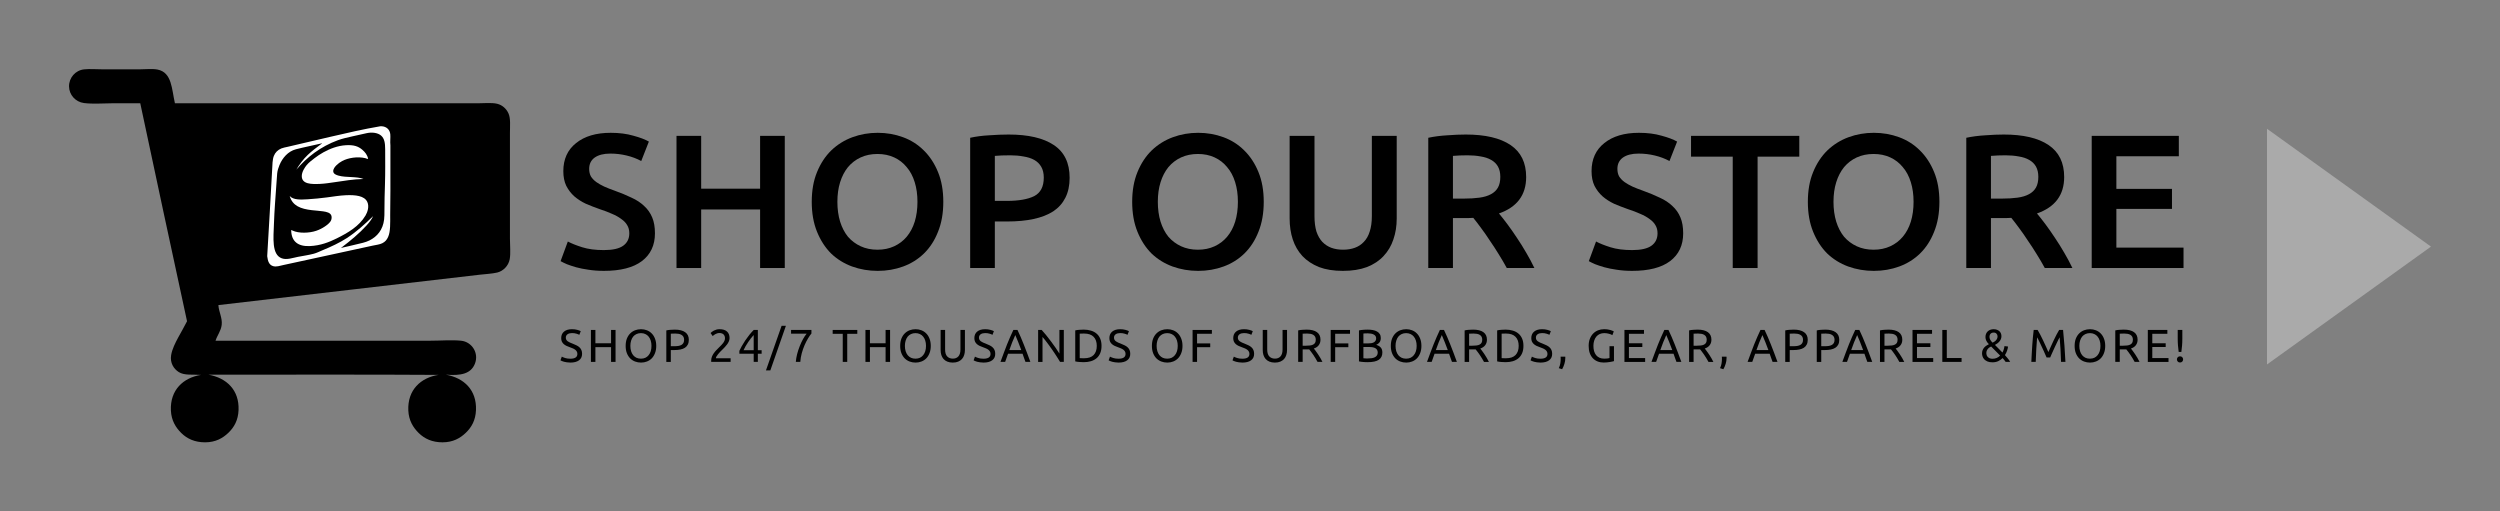 <?xml version="1.0" encoding="UTF-8" standalone="no"?>
<svg
   xmlns:dc="http://purl.org/dc/elements/1.1/"
   xmlns:cc="http://creativecommons.org/ns#"
   xmlns:rdf="http://www.w3.org/1999/02/22-rdf-syntax-ns#"
   xmlns:svg="http://www.w3.org/2000/svg"
   xmlns="http://www.w3.org/2000/svg"
   id="svg2"
   xml:space="preserve"
   enable-background="new 0 0 758.667 174.667"
   viewBox="0 0 724.253 148.141"
   height="148.141"
   width="724.253"
   y="0px"
   x="0px"
   version="1.1"><rect x="0" y="0" width="724.253" height="148.141" fill="#808080" stroke="none"/><defs
     id="defs27" /><g
     transform="matrix(1.039,0,0,1.012,-24.037,-18.235)"
     id="Layer_1"><g
       id="text5"
       style="font-style:normal;font-variant:normal;font-weight:500;font-stretch:normal;font-size:54.589px;font-family:Ubuntu;-inkscape-font-specification:'Ubuntu Medium'"
       transform="translate(177.804,94.741)"><path
         id="path4148"
         style="font-style:normal;font-variant:normal;font-weight:500;font-stretch:normal;font-family:Ubuntu;-inkscape-font-specification:'Ubuntu Medium'"
         d="m 13.702,-5.131 q 3.712,0 5.404,-1.256 1.692,-1.256 1.692,-3.548 0,-1.365 -0.6,-2.347 -0.546,-0.983 -1.638,-1.747 -1.037,-0.819 -2.566,-1.474 -1.528,-0.71 -3.494,-1.365 -1.965,-0.71 -3.821,-1.528 -1.801,-0.873 -3.221,-2.129 -1.365,-1.256 -2.238,-3.002 -0.819,-1.747 -0.819,-4.203 0,-5.131 3.548,-8.025 3.548,-2.948 9.662,-2.948 3.548,0 6.278,0.819 2.784,0.764 4.367,1.692 l -2.129,5.568 q -1.856,-1.037 -4.094,-1.583 -2.184,-0.546 -4.531,-0.546 -2.784,0 -4.367,1.146 -1.528,1.146 -1.528,3.221 0,1.256 0.491,2.184 0.546,0.873 1.474,1.583 0.983,0.71 2.238,1.31 1.31,0.6 2.839,1.146 2.675,0.983 4.749,2.02 2.129,0.983 3.548,2.402 1.474,1.365 2.238,3.275 0.764,1.856 0.764,4.531 0,5.131 -3.657,7.97 -3.603,2.784 -10.59,2.784 -2.347,0 -4.313,-0.328 Q 7.479,0.218 5.95,-0.218 4.476,-0.655 3.385,-1.092 2.293,-1.583 1.638,-1.965 l 2.02,-5.623 q 1.474,0.819 3.985,1.638 2.511,0.819 6.059,0.819 z" /><path
         id="path4150"
         style="font-style:normal;font-variant:normal;font-weight:500;font-stretch:normal;font-family:Ubuntu;-inkscape-font-specification:'Ubuntu Medium'"
         d="m 57.267,-37.83 6.878,0 0,37.83 -6.878,0 0,-16.759 -16.431,0 0,16.759 -6.878,0 0,-37.83 6.878,0 0,15.121 16.431,0 0,-15.121 z" /><path
         id="path4152"
         style="font-style:normal;font-variant:normal;font-weight:500;font-stretch:normal;font-family:Ubuntu;-inkscape-font-specification:'Ubuntu Medium'"
         d="m 78.816,-18.942 q 0,3.112 0.764,5.677 0.764,2.511 2.184,4.313 1.474,1.747 3.548,2.729 2.074,0.983 4.695,0.983 2.566,0 4.64,-0.983 2.074,-0.983 3.494,-2.729 1.474,-1.801 2.238,-4.313 0.764,-2.566 0.764,-5.677 0,-3.112 -0.764,-5.623 -0.764,-2.566 -2.238,-4.313 -1.419,-1.801 -3.494,-2.784 -2.074,-0.983 -4.64,-0.983 -2.62,0 -4.695,0.983 -2.074,0.983 -3.548,2.784 -1.419,1.801 -2.184,4.313 -0.764,2.511 -0.764,5.623 z m 29.533,0 q 0,4.858 -1.474,8.57 -1.419,3.712 -3.93,6.223 -2.457,2.457 -5.786,3.712 -3.33,1.256 -7.097,1.256 -3.767,0 -7.151,-1.256 -3.33,-1.256 -5.841,-3.712 -2.457,-2.511 -3.93,-6.223 -1.474,-3.712 -1.474,-8.57 0,-4.858 1.474,-8.516 1.474,-3.712 3.985,-6.223 2.566,-2.511 5.896,-3.767 3.33,-1.256 7.042,-1.256 3.712,0 7.042,1.256 3.33,1.256 5.786,3.767 2.511,2.511 3.985,6.223 1.474,3.657 1.474,8.516 z" /><path
         id="path4154"
         style="font-style:normal;font-variant:normal;font-weight:500;font-stretch:normal;font-family:Ubuntu;-inkscape-font-specification:'Ubuntu Medium'"
         d="m 126.54,-38.212 q 8.243,0 12.61,3.002 4.422,3.002 4.422,9.389 0,3.33 -1.201,5.732 -1.146,2.347 -3.385,3.876 -2.238,1.474 -5.459,2.184 -3.221,0.71 -7.37,0.71 l -3.439,0 0,13.32 -6.878,0 0,-37.284 q 2.402,-0.546 5.295,-0.71 2.948,-0.218 5.404,-0.218 z m 0.491,5.95 q -2.62,0 -4.313,0.164 l 0,12.883 3.33,0 q 4.968,0 7.642,-1.365 2.675,-1.419 2.675,-5.295 0,-1.856 -0.71,-3.112 -0.71,-1.256 -1.965,-1.965 -1.256,-0.71 -3.002,-0.983 -1.692,-0.328 -3.657,-0.328 z" /><path
         id="path4156"
         style="font-style:normal;font-variant:normal;font-weight:500;font-stretch:normal;font-family:Ubuntu;-inkscape-font-specification:'Ubuntu Medium'"
         d="m 168.163,-18.942 q 0,3.112 0.764,5.677 0.764,2.511 2.184,4.313 1.474,1.747 3.548,2.729 2.074,0.983 4.695,0.983 2.566,0 4.64,-0.983 2.074,-0.983 3.494,-2.729 1.474,-1.801 2.238,-4.313 0.764,-2.566 0.764,-5.677 0,-3.112 -0.764,-5.623 -0.764,-2.566 -2.238,-4.313 -1.419,-1.801 -3.494,-2.784 -2.074,-0.983 -4.64,-0.983 -2.62,0 -4.695,0.983 -2.074,0.983 -3.548,2.784 -1.419,1.801 -2.184,4.313 -0.764,2.511 -0.764,5.623 z m 29.533,0 q 0,4.858 -1.474,8.57 -1.419,3.712 -3.93,6.223 -2.457,2.457 -5.786,3.712 -3.33,1.256 -7.097,1.256 -3.767,0 -7.151,-1.256 -3.33,-1.256 -5.841,-3.712 -2.457,-2.511 -3.93,-6.223 -1.474,-3.712 -1.474,-8.57 0,-4.858 1.474,-8.516 1.474,-3.712 3.985,-6.223 2.566,-2.511 5.896,-3.767 3.33,-1.256 7.042,-1.256 3.712,0 7.042,1.256 3.33,1.256 5.786,3.767 2.511,2.511 3.985,6.223 1.474,3.657 1.474,8.516 z" /><path
         id="path4158"
         style="font-style:normal;font-variant:normal;font-weight:500;font-stretch:normal;font-family:Ubuntu;-inkscape-font-specification:'Ubuntu Medium'"
         d="m 219.763,0.819 q -3.876,0 -6.66,-1.092 -2.784,-1.146 -4.64,-3.166 -1.801,-2.02 -2.675,-4.749 -0.873,-2.729 -0.873,-6.005 l 0,-23.637 6.933,0 0,22.982 q 0,2.566 0.546,4.422 0.6,1.801 1.638,2.948 1.092,1.146 2.511,1.692 1.474,0.546 3.275,0.546 1.801,0 3.275,-0.546 1.474,-0.546 2.511,-1.692 1.092,-1.146 1.638,-2.948 0.6,-1.856 0.6,-4.422 l 0,-22.982 6.933,0 0,23.637 q 0,3.275 -0.928,6.005 -0.873,2.729 -2.729,4.749 -1.801,2.02 -4.64,3.166 -2.839,1.092 -6.714,1.092 z" /><path
         id="path4160"
         style="font-style:normal;font-variant:normal;font-weight:500;font-stretch:normal;font-family:Ubuntu;-inkscape-font-specification:'Ubuntu Medium'"
         d="m 253.997,-38.212 q 8.188,0 12.501,3.002 4.367,3.002 4.367,9.171 0,7.697 -7.588,10.426 1.037,1.256 2.347,3.057 1.31,1.801 2.675,3.93 1.365,2.074 2.62,4.313 1.256,2.184 2.238,4.313 l -7.697,0 q -1.037,-1.965 -2.238,-3.93 -1.201,-2.02 -2.457,-3.876 -1.201,-1.911 -2.402,-3.548 -1.201,-1.692 -2.238,-3.002 -0.764,0.055 -1.31,0.055 -0.546,0 -1.037,0 l -3.33,0 0,14.302 -6.878,0 0,-37.284 q 2.511,-0.546 5.35,-0.71 2.839,-0.218 5.077,-0.218 z m 0.491,5.95 q -2.184,0 -4.04,0.164 l 0,12.228 3.002,0 q 2.511,0 4.422,-0.273 1.911,-0.273 3.166,-0.983 1.31,-0.71 1.965,-1.911 0.655,-1.201 0.655,-3.057 0,-1.747 -0.655,-2.948 -0.655,-1.201 -1.911,-1.911 -1.201,-0.71 -2.893,-0.983 -1.692,-0.328 -3.712,-0.328 z" /><path
         id="path4162"
         style="font-style:normal;font-variant:normal;font-weight:500;font-stretch:normal;font-family:Ubuntu;-inkscape-font-specification:'Ubuntu Medium'"
         d="m 300.4,-5.131 q 3.712,0 5.404,-1.256 1.692,-1.256 1.692,-3.548 0,-1.365 -0.6,-2.347 -0.546,-0.983 -1.638,-1.747 -1.037,-0.819 -2.566,-1.474 -1.528,-0.71 -3.494,-1.365 -1.965,-0.71 -3.821,-1.528 -1.801,-0.873 -3.221,-2.129 -1.365,-1.256 -2.238,-3.002 -0.819,-1.747 -0.819,-4.203 0,-5.131 3.548,-8.025 3.548,-2.948 9.662,-2.948 3.548,0 6.278,0.819 2.784,0.764 4.367,1.692 l -2.129,5.568 q -1.856,-1.037 -4.094,-1.583 -2.184,-0.546 -4.531,-0.546 -2.784,0 -4.367,1.146 -1.528,1.146 -1.528,3.221 0,1.256 0.491,2.184 0.546,0.873 1.474,1.583 0.983,0.71 2.238,1.31 1.31,0.6 2.839,1.146 2.675,0.983 4.749,2.02 2.129,0.983 3.548,2.402 1.474,1.365 2.238,3.275 0.764,1.856 0.764,4.531 0,5.131 -3.657,7.97 -3.603,2.784 -10.59,2.784 -2.347,0 -4.313,-0.328 -1.911,-0.273 -3.439,-0.71 -1.474,-0.437 -2.566,-0.873 -1.092,-0.491 -1.747,-0.873 l 2.02,-5.623 q 1.474,0.819 3.985,1.638 2.511,0.819 6.059,0.819 z" /><path
         id="path4164"
         style="font-style:normal;font-variant:normal;font-weight:500;font-stretch:normal;font-family:Ubuntu;-inkscape-font-specification:'Ubuntu Medium'"
         d="m 347.022,-37.83 0,5.95 -11.627,0 0,31.88 -6.933,0 0,-31.88 -11.627,0 0,-5.95 30.188,0 z" /><path
         id="path4166"
         style="font-style:normal;font-variant:normal;font-weight:500;font-stretch:normal;font-family:Ubuntu;-inkscape-font-specification:'Ubuntu Medium'"
         d="m 356.558,-18.942 q 0,3.112 0.764,5.677 0.764,2.511 2.184,4.313 1.474,1.747 3.548,2.729 2.074,0.983 4.695,0.983 2.566,0 4.64,-0.983 2.074,-0.983 3.494,-2.729 1.474,-1.801 2.238,-4.313 0.764,-2.566 0.764,-5.677 0,-3.112 -0.764,-5.623 -0.764,-2.566 -2.238,-4.313 -1.419,-1.801 -3.494,-2.784 -2.074,-0.983 -4.64,-0.983 -2.62,0 -4.695,0.983 -2.074,0.983 -3.548,2.784 -1.419,1.801 -2.184,4.313 -0.764,2.511 -0.764,5.623 z m 29.533,0 q 0,4.858 -1.474,8.57 -1.419,3.712 -3.93,6.223 -2.457,2.457 -5.786,3.712 -3.33,1.256 -7.097,1.256 -3.767,0 -7.151,-1.256 -3.33,-1.256 -5.841,-3.712 -2.457,-2.511 -3.93,-6.223 -1.474,-3.712 -1.474,-8.57 0,-4.858 1.474,-8.516 1.474,-3.712 3.985,-6.223 2.566,-2.511 5.896,-3.767 3.33,-1.256 7.042,-1.256 3.712,0 7.042,1.256 3.33,1.256 5.786,3.767 2.511,2.511 3.985,6.223 1.474,3.657 1.474,8.516 z" /><path
         id="path4168"
         style="font-style:normal;font-variant:normal;font-weight:500;font-stretch:normal;font-family:Ubuntu;-inkscape-font-specification:'Ubuntu Medium'"
         d="m 404.01,-38.212 q 8.188,0 12.501,3.002 4.367,3.002 4.367,9.171 0,7.697 -7.588,10.426 1.037,1.256 2.347,3.057 1.31,1.801 2.675,3.93 1.365,2.074 2.62,4.313 1.256,2.184 2.238,4.313 l -7.697,0 q -1.037,-1.965 -2.238,-3.93 -1.201,-2.02 -2.457,-3.876 -1.201,-1.911 -2.402,-3.548 -1.201,-1.692 -2.238,-3.002 -0.764,0.055 -1.31,0.055 -0.546,0 -1.037,0 l -3.33,0 0,14.302 -6.878,0 0,-37.284 q 2.511,-0.546 5.35,-0.71 2.839,-0.218 5.077,-0.218 z m 0.491,5.95 q -2.184,0 -4.04,0.164 l 0,12.228 3.002,0 q 2.511,0 4.422,-0.273 1.911,-0.273 3.166,-0.983 1.31,-0.71 1.965,-1.911 0.655,-1.201 0.655,-3.057 0,-1.747 -0.655,-2.948 -0.655,-1.201 -1.911,-1.911 -1.201,-0.71 -2.893,-0.983 -1.692,-0.328 -3.712,-0.328 z" /><path
         id="path4170"
         style="font-style:normal;font-variant:normal;font-weight:500;font-stretch:normal;font-family:Ubuntu;-inkscape-font-specification:'Ubuntu Medium'"
         d="m 428.554,0 0,-37.83 24.292,0 0,5.841 -17.414,0 0,9.335 15.503,0 0,5.732 -15.503,0 0,11.082 18.724,0 0,5.841 -25.602,0 z" /></g></g><g
     transform="matrix(1.002,0,0,1,-16.871,-17.187)"
     id="Layer_3"><g
       id="text8"
       style="font-size:13.358px;font-family:Avenir-Light;letter-spacing:1"
       transform="translate(178.44,122.029)"><path
         id="path4173"
         style="font-style:normal;font-variant:normal;font-weight:normal;font-stretch:normal;font-family:Ubuntu;-inkscape-font-specification:Ubuntu"
         d="m 3.299,-0.922 q 2.03,0 2.03,-1.389 0,-0.427 -0.187,-0.721 Q 4.969,-3.339 4.662,-3.553 4.355,-3.78 3.954,-3.941 3.567,-4.101 3.126,-4.261 2.618,-4.435 2.164,-4.649 1.71,-4.876 1.376,-5.169 1.042,-5.477 0.842,-5.891 0.655,-6.305 0.655,-6.893 q 0,-1.216 0.828,-1.897 0.828,-0.681 2.284,-0.681 0.842,0 1.523,0.187 0.695,0.174 1.015,0.387 L 5.891,-7.841 Q 5.61,-8.015 5.049,-8.175 4.502,-8.349 3.767,-8.349 q -0.374,0 -0.695,0.08 -0.321,0.08 -0.561,0.24 -0.24,0.16 -0.387,0.414 -0.134,0.24 -0.134,0.574 0,0.374 0.147,0.628 0.147,0.254 0.414,0.454 0.267,0.187 0.614,0.347 0.361,0.16 0.788,0.321 0.601,0.24 1.095,0.481 0.508,0.24 0.868,0.574 0.374,0.334 0.574,0.801 0.2,0.454 0.2,1.109 0,1.216 -0.895,1.87 -0.882,0.655 -2.498,0.655 -0.548,0 -1.015,-0.08 Q 1.83,0.053 1.469,-0.04 1.109,-0.147 0.842,-0.254 0.588,-0.374 0.441,-0.454 L 0.828,-1.523 q 0.307,0.174 0.935,0.387 0.628,0.214 1.536,0.214 z" /><path
         id="path4175"
         style="font-style:normal;font-variant:normal;font-weight:normal;font-stretch:normal;font-family:Ubuntu;-inkscape-font-specification:Ubuntu"
         d="m 15.069,-9.257 1.296,0 0,9.257 -1.296,0 0,-4.274 -4.528,0 0,4.274 -1.296,0 0,-9.257 1.296,0 0,3.86 4.528,0 0,-3.86 z" /><path
         id="path4177"
         style="font-style:normal;font-variant:normal;font-weight:normal;font-stretch:normal;font-family:Ubuntu;-inkscape-font-specification:Ubuntu"
         d="m 19.289,-4.635 q 0,-1.189 0.347,-2.097 0.361,-0.908 0.962,-1.509 0.614,-0.614 1.416,-0.922 0.815,-0.307 1.723,-0.307 0.895,0 1.683,0.307 0.801,0.307 1.403,0.922 0.601,0.601 0.948,1.509 0.361,0.908 0.361,2.097 0,1.189 -0.361,2.097 -0.347,0.908 -0.948,1.523 -0.601,0.601 -1.403,0.908 -0.788,0.307 -1.683,0.307 -0.908,0 -1.723,-0.307 -0.801,-0.307 -1.416,-0.908 -0.601,-0.614 -0.962,-1.523 -0.347,-0.908 -0.347,-2.097 z m 1.362,0 q 0,0.842 0.214,1.536 0.214,0.681 0.601,1.162 0.401,0.481 0.962,0.748 0.574,0.254 1.282,0.254 0.708,0 1.269,-0.254 0.561,-0.267 0.948,-0.748 0.401,-0.481 0.614,-1.162 0.214,-0.695 0.214,-1.536 0,-0.842 -0.214,-1.523 -0.214,-0.695 -0.614,-1.175 -0.387,-0.481 -0.948,-0.735 -0.561,-0.267 -1.269,-0.267 -0.708,0 -1.282,0.267 -0.561,0.254 -0.962,0.735 -0.387,0.481 -0.601,1.175 -0.214,0.681 -0.214,1.523 z" /><path
         id="path4179"
         style="font-style:normal;font-variant:normal;font-weight:normal;font-stretch:normal;font-family:Ubuntu;-inkscape-font-specification:Ubuntu"
         d="m 33.505,-9.35 q 1.95,0 2.992,0.748 1.055,0.735 1.055,2.204 0,0.801 -0.294,1.376 -0.281,0.561 -0.828,0.922 -0.534,0.347 -1.309,0.508 -0.775,0.16 -1.75,0.16 l -1.029,0 0,3.433 -1.296,0 0,-9.123 q 0.548,-0.134 1.216,-0.174 0.681,-0.053 1.242,-0.053 z m 0.107,1.135 q -0.828,0 -1.269,0.04 l 0,3.633 0.975,0 q 0.668,0 1.202,-0.08 0.534,-0.094 0.895,-0.294 0.374,-0.214 0.574,-0.574 0.2,-0.361 0.2,-0.922 0,-0.534 -0.214,-0.882 -0.2,-0.347 -0.561,-0.548 -0.347,-0.214 -0.815,-0.294 -0.468,-0.08 -0.988,-0.08 z" /><path
         id="path4181"
         style="font-style:normal;font-variant:normal;font-weight:normal;font-stretch:normal;font-family:Ubuntu;-inkscape-font-specification:Ubuntu"
         d="m 49.329,-6.893 q 0,0.481 -0.2,0.935 -0.187,0.441 -0.508,0.882 -0.321,0.427 -0.721,0.855 -0.401,0.414 -0.801,0.815 -0.227,0.227 -0.534,0.534 -0.294,0.307 -0.561,0.641 -0.267,0.334 -0.454,0.641 -0.174,0.307 -0.174,0.534 l 4.261,0 0,1.055 -5.61,0 q -0.013,-0.08 -0.013,-0.16 0,-0.08 0,-0.147 0,-0.628 0.2,-1.162 0.214,-0.548 0.548,-1.029 0.334,-0.481 0.748,-0.908 0.414,-0.427 0.815,-0.828 0.334,-0.321 0.628,-0.628 0.307,-0.321 0.534,-0.628 0.24,-0.321 0.374,-0.655 0.147,-0.334 0.147,-0.708 0,-0.401 -0.134,-0.681 -0.12,-0.281 -0.334,-0.468 -0.214,-0.187 -0.508,-0.267 -0.281,-0.094 -0.601,-0.094 -0.387,0 -0.708,0.107 -0.321,0.107 -0.574,0.254 -0.254,0.134 -0.427,0.294 -0.174,0.147 -0.267,0.227 l -0.614,-0.882 q 0.12,-0.134 0.361,-0.321 0.24,-0.2 0.574,-0.374 0.334,-0.174 0.748,-0.294 0.414,-0.12 0.895,-0.12 1.456,0 2.177,0.681 0.735,0.668 0.735,1.897 z" /><path
         id="path4183"
         style="font-style:normal;font-variant:normal;font-weight:normal;font-stretch:normal;font-family:Ubuntu;-inkscape-font-specification:Ubuntu"
         d="m 52.165,-3.206 q 0.254,-0.588 0.695,-1.362 0.441,-0.788 0.988,-1.616 0.561,-0.828 1.189,-1.63 0.641,-0.801 1.282,-1.443 l 1.189,0 0,5.877 1.095,0 0,1.015 -1.095,0 0,2.364 -1.202,0 0,-2.364 -4.141,0 0,-0.842 z m 4.141,-4.582 q -0.401,0.427 -0.815,0.962 -0.401,0.521 -0.788,1.095 -0.387,0.574 -0.735,1.175 -0.334,0.601 -0.601,1.175 l 2.939,0 0,-4.408 z" /><path
         id="path4185"
         style="font-style:normal;font-variant:normal;font-weight:normal;font-stretch:normal;font-family:Ubuntu;-inkscape-font-specification:Ubuntu"
         d="m 61.119,2.471 -1.269,0 4.528,-12.93 1.242,0 -4.502,12.93 z" /><path
         id="path4187"
         style="font-style:normal;font-variant:normal;font-weight:normal;font-stretch:normal;font-family:Ubuntu;-inkscape-font-specification:Ubuntu"
         d="m 68.487,0 q 0.08,-1.069 0.374,-2.244 0.307,-1.189 0.748,-2.298 0.441,-1.122 0.962,-2.07 0.534,-0.962 1.042,-1.563 l -4.502,0 0,-1.082 5.891,0 0,1.029 q -0.441,0.508 -0.975,1.403 -0.534,0.882 -1.015,1.99 -0.468,1.095 -0.815,2.351 Q 69.863,-1.242 69.783,0 L 68.487,0 Z" /><path
         id="path4189"
         style="font-style:normal;font-variant:normal;font-weight:normal;font-stretch:normal;font-family:Ubuntu;-inkscape-font-specification:Ubuntu"
         d="m 86.262,-9.257 0,1.122 -2.912,0 0,8.135 -1.296,0 0,-8.135 -2.912,0 0,-1.122 7.12,0 z" /><path
         id="path4191"
         style="font-style:normal;font-variant:normal;font-weight:normal;font-stretch:normal;font-family:Ubuntu;-inkscape-font-specification:Ubuntu"
         d="m 94.441,-9.257 1.296,0 0,9.257 -1.296,0 0,-4.274 -4.528,0 0,4.274 -1.296,0 0,-9.257 1.296,0 0,3.86 4.528,0 0,-3.86 z" /><path
         id="path4193"
         style="font-style:normal;font-variant:normal;font-weight:normal;font-stretch:normal;font-family:Ubuntu;-inkscape-font-specification:Ubuntu"
         d="m 98.661,-4.635 q 0,-1.189 0.347,-2.097 0.361,-0.908 0.962,-1.509 0.614,-0.614 1.416,-0.922 0.815,-0.307 1.723,-0.307 0.895,0 1.683,0.307 0.801,0.307 1.403,0.922 0.601,0.601 0.948,1.509 0.361,0.908 0.361,2.097 0,1.189 -0.361,2.097 -0.347,0.908 -0.948,1.523 -0.601,0.601 -1.403,0.908 -0.788,0.307 -1.683,0.307 -0.908,0 -1.723,-0.307 -0.801,-0.307 -1.416,-0.908 -0.601,-0.614 -0.962,-1.523 -0.347,-0.908 -0.347,-2.097 z m 1.362,0 q 0,0.842 0.214,1.536 0.214,0.681 0.601,1.162 0.401,0.481 0.962,0.748 0.574,0.254 1.282,0.254 0.708,0 1.269,-0.254 0.561,-0.267 0.948,-0.748 0.401,-0.481 0.614,-1.162 0.214,-0.695 0.214,-1.536 0,-0.842 -0.214,-1.523 -0.214,-0.695 -0.614,-1.175 -0.387,-0.481 -0.948,-0.735 -0.561,-0.267 -1.269,-0.267 -0.708,0 -1.282,0.267 -0.561,0.254 -0.962,0.735 -0.387,0.481 -0.601,1.175 -0.214,0.681 -0.214,1.523 z" /><path
         id="path4195"
         style="font-style:normal;font-variant:normal;font-weight:normal;font-stretch:normal;font-family:Ubuntu;-inkscape-font-specification:Ubuntu"
         d="m 113.865,0.2 q -0.908,0 -1.576,-0.281 -0.668,-0.281 -1.095,-0.761 -0.427,-0.494 -0.641,-1.162 -0.2,-0.668 -0.2,-1.443 l 0,-5.811 1.296,0 0,5.664 q 0,1.389 0.614,2.017 0.614,0.628 1.603,0.628 0.494,0 0.895,-0.147 0.414,-0.16 0.708,-0.481 0.294,-0.321 0.454,-0.815 0.16,-0.508 0.16,-1.202 l 0,-5.664 1.296,0 0,5.811 q 0,0.775 -0.214,1.443 -0.2,0.668 -0.641,1.162 -0.427,0.481 -1.095,0.761 -0.655,0.281 -1.563,0.281 z" /><path
         id="path4197"
         style="font-style:normal;font-variant:normal;font-weight:normal;font-stretch:normal;font-family:Ubuntu;-inkscape-font-specification:Ubuntu"
         d="m 122.753,-0.922 q 2.03,0 2.03,-1.389 0,-0.427 -0.187,-0.721 -0.174,-0.307 -0.481,-0.521 -0.307,-0.227 -0.708,-0.387 -0.387,-0.16 -0.828,-0.321 -0.508,-0.174 -0.962,-0.387 -0.454,-0.227 -0.788,-0.521 -0.334,-0.307 -0.534,-0.721 -0.187,-0.414 -0.187,-1.002 0,-1.216 0.828,-1.897 0.828,-0.681 2.284,-0.681 0.842,0 1.523,0.187 0.695,0.174 1.015,0.387 l -0.414,1.055 q -0.281,-0.174 -0.842,-0.334 -0.548,-0.174 -1.282,-0.174 -0.374,0 -0.695,0.08 -0.321,0.08 -0.561,0.24 -0.24,0.16 -0.387,0.414 -0.134,0.24 -0.134,0.574 0,0.374 0.147,0.628 0.147,0.254 0.414,0.454 0.267,0.187 0.614,0.347 0.361,0.16 0.788,0.321 0.601,0.24 1.095,0.481 0.508,0.24 0.868,0.574 0.374,0.334 0.574,0.801 0.2,0.454 0.2,1.109 0,1.216 -0.895,1.87 -0.882,0.655 -2.498,0.655 -0.548,0 -1.015,-0.08 -0.454,-0.067 -0.815,-0.16 -0.361,-0.107 -0.628,-0.214 -0.254,-0.12 -0.401,-0.2 l 0.387,-1.069 q 0.307,0.174 0.935,0.387 0.628,0.214 1.536,0.214 z" /><path
         id="path4199"
         style="font-style:normal;font-variant:normal;font-weight:normal;font-stretch:normal;font-family:Ubuntu;-inkscape-font-specification:Ubuntu"
         d="m 134.883,0 q -0.227,-0.601 -0.427,-1.175 -0.2,-0.588 -0.414,-1.189 l -4.194,0 L 129.006,0 127.657,0 q 0.534,-1.469 1.002,-2.712 0.468,-1.256 0.908,-2.378 0.454,-1.122 0.895,-2.137 0.441,-1.029 0.922,-2.03 l 1.189,0 q 0.481,1.002 0.922,2.03 0.441,1.015 0.882,2.137 0.454,1.122 0.922,2.378 Q 135.765,-1.469 136.299,0 l -1.416,0 z m -1.216,-3.433 q -0.427,-1.162 -0.855,-2.244 -0.414,-1.095 -0.868,-2.097 -0.468,1.002 -0.895,2.097 -0.414,1.082 -0.828,2.244 l 3.446,0 z" /><path
         id="path4201"
         style="font-style:normal;font-variant:normal;font-weight:normal;font-stretch:normal;font-family:Ubuntu;-inkscape-font-specification:Ubuntu"
         d="m 144.888,0 q -0.294,-0.494 -0.681,-1.109 -0.374,-0.614 -0.815,-1.269 -0.441,-0.668 -0.922,-1.349 -0.468,-0.681 -0.935,-1.309 -0.468,-0.641 -0.908,-1.202 -0.441,-0.561 -0.815,-0.988 l 0,7.227 -1.269,0 0,-9.257 1.029,0 q 0.628,0.668 1.336,1.563 0.721,0.882 1.416,1.83 0.708,0.935 1.322,1.843 0.628,0.908 1.055,1.616 l 0,-6.853 1.269,0 0,9.257 -1.082,0 z" /><path
         id="path4203"
         style="font-style:normal;font-variant:normal;font-weight:normal;font-stretch:normal;font-family:Ubuntu;-inkscape-font-specification:Ubuntu"
         d="m 156.875,-4.635 q 0,1.202 -0.374,2.097 -0.374,0.882 -1.055,1.469 -0.681,0.574 -1.63,0.868 -0.948,0.281 -2.084,0.281 -0.561,0 -1.242,-0.053 -0.668,-0.04 -1.216,-0.174 l 0,-8.976 q 0.548,-0.134 1.216,-0.174 0.681,-0.053 1.242,-0.053 1.135,0 2.084,0.294 0.948,0.281 1.63,0.868 0.681,0.574 1.055,1.469 0.374,0.882 0.374,2.084 z m -5.036,3.58 q 1.843,0 2.752,-0.935 0.908,-0.948 0.908,-2.645 0,-1.696 -0.908,-2.631 -0.908,-0.948 -2.752,-0.948 -0.548,0 -0.855,0.013 -0.294,0.013 -0.414,0.027 l 0,7.08 q 0.12,0.013 0.414,0.027 0.307,0.013 0.855,0.013 z" /><path
         id="path4205"
         style="font-style:normal;font-variant:normal;font-weight:normal;font-stretch:normal;font-family:Ubuntu;-inkscape-font-specification:Ubuntu"
         d="m 161.791,-0.922 q 2.03,0 2.03,-1.389 0,-0.427 -0.187,-0.721 -0.174,-0.307 -0.481,-0.521 -0.307,-0.227 -0.708,-0.387 -0.387,-0.16 -0.828,-0.321 -0.508,-0.174 -0.962,-0.387 -0.454,-0.227 -0.788,-0.521 -0.334,-0.307 -0.534,-0.721 -0.187,-0.414 -0.187,-1.002 0,-1.216 0.828,-1.897 0.828,-0.681 2.284,-0.681 0.842,0 1.523,0.187 0.695,0.174 1.015,0.387 l -0.414,1.055 q -0.281,-0.174 -0.842,-0.334 -0.548,-0.174 -1.282,-0.174 -0.374,0 -0.695,0.08 -0.321,0.08 -0.561,0.24 -0.24,0.16 -0.387,0.414 -0.134,0.24 -0.134,0.574 0,0.374 0.147,0.628 0.147,0.254 0.414,0.454 0.267,0.187 0.614,0.347 0.361,0.16 0.788,0.321 0.601,0.24 1.095,0.481 0.508,0.24 0.868,0.574 0.374,0.334 0.574,0.801 0.2,0.454 0.2,1.109 0,1.216 -0.895,1.87 -0.882,0.655 -2.498,0.655 -0.548,0 -1.015,-0.08 -0.454,-0.067 -0.815,-0.16 -0.361,-0.107 -0.628,-0.214 -0.254,-0.12 -0.401,-0.2 l 0.387,-1.069 q 0.307,0.174 0.935,0.387 0.628,0.214 1.536,0.214 z" /><path
         id="path4207"
         style="font-style:normal;font-variant:normal;font-weight:normal;font-stretch:normal;font-family:Ubuntu;-inkscape-font-specification:Ubuntu"
         d="m 171.441,-4.635 q 0,-1.189 0.347,-2.097 0.361,-0.908 0.962,-1.509 0.614,-0.614 1.416,-0.922 0.815,-0.307 1.723,-0.307 0.895,0 1.683,0.307 0.801,0.307 1.403,0.922 0.601,0.601 0.948,1.509 0.361,0.908 0.361,2.097 0,1.189 -0.361,2.097 -0.347,0.908 -0.948,1.523 -0.601,0.601 -1.403,0.908 -0.788,0.307 -1.683,0.307 -0.908,0 -1.723,-0.307 -0.801,-0.307 -1.416,-0.908 -0.601,-0.614 -0.962,-1.523 -0.347,-0.908 -0.347,-2.097 z m 1.363,0 q 0,0.842 0.214,1.536 0.214,0.681 0.601,1.162 0.401,0.481 0.962,0.748 0.574,0.254 1.282,0.254 0.708,0 1.269,-0.254 0.561,-0.267 0.948,-0.748 0.401,-0.481 0.614,-1.162 0.214,-0.695 0.214,-1.536 0,-0.842 -0.214,-1.523 -0.214,-0.695 -0.614,-1.175 -0.387,-0.481 -0.948,-0.735 -0.561,-0.267 -1.269,-0.267 -0.708,0 -1.282,0.267 -0.561,0.254 -0.962,0.735 -0.387,0.481 -0.601,1.175 -0.214,0.681 -0.214,1.523 z" /><path
         id="path4209"
         style="font-style:normal;font-variant:normal;font-weight:normal;font-stretch:normal;font-family:Ubuntu;-inkscape-font-specification:Ubuntu"
         d="m 183.199,0 0,-9.257 5.584,0 0,1.109 -4.288,0 0,2.792 3.807,0 0,1.095 -3.807,0 0,4.261 -1.296,0 z" /><path
         id="path4211"
         style="font-style:normal;font-variant:normal;font-weight:normal;font-stretch:normal;font-family:Ubuntu;-inkscape-font-specification:Ubuntu"
         d="m 197.603,-0.922 q 2.03,0 2.03,-1.389 0,-0.427 -0.187,-0.721 -0.174,-0.307 -0.481,-0.521 -0.307,-0.227 -0.708,-0.387 -0.387,-0.16 -0.828,-0.321 -0.508,-0.174 -0.962,-0.387 -0.454,-0.227 -0.788,-0.521 -0.334,-0.307 -0.534,-0.721 -0.187,-0.414 -0.187,-1.002 0,-1.216 0.828,-1.897 0.828,-0.681 2.284,-0.681 0.842,0 1.523,0.187 0.695,0.174 1.015,0.387 l -0.414,1.055 q -0.281,-0.174 -0.842,-0.334 -0.548,-0.174 -1.282,-0.174 -0.374,0 -0.695,0.08 -0.321,0.08 -0.561,0.24 -0.24,0.16 -0.387,0.414 -0.134,0.24 -0.134,0.574 0,0.374 0.147,0.628 0.147,0.254 0.414,0.454 0.267,0.187 0.614,0.347 0.361,0.16 0.788,0.321 0.601,0.24 1.095,0.481 0.508,0.24 0.868,0.574 0.374,0.334 0.574,0.801 0.2,0.454 0.2,1.109 0,1.216 -0.895,1.87 -0.882,0.655 -2.498,0.655 -0.548,0 -1.015,-0.08 -0.454,-0.067 -0.815,-0.16 -0.361,-0.107 -0.628,-0.214 -0.254,-0.12 -0.401,-0.2 l 0.387,-1.069 q 0.307,0.174 0.935,0.387 0.628,0.214 1.536,0.214 z" /><path
         id="path4213"
         style="font-style:normal;font-variant:normal;font-weight:normal;font-stretch:normal;font-family:Ubuntu;-inkscape-font-specification:Ubuntu"
         d="m 206.995,0.2 q -0.908,0 -1.576,-0.281 -0.668,-0.281 -1.095,-0.761 -0.427,-0.494 -0.641,-1.162 -0.2,-0.668 -0.2,-1.443 l 0,-5.811 1.296,0 0,5.664 q 0,1.389 0.614,2.017 0.614,0.628 1.603,0.628 0.494,0 0.895,-0.147 0.414,-0.16 0.708,-0.481 0.294,-0.321 0.454,-0.815 0.16,-0.508 0.16,-1.202 l 0,-5.664 1.296,0 0,5.811 q 0,0.775 -0.214,1.443 -0.2,0.668 -0.641,1.162 -0.427,0.481 -1.095,0.761 -0.655,0.281 -1.563,0.281 z" /><path
         id="path4215"
         style="font-style:normal;font-variant:normal;font-weight:normal;font-stretch:normal;font-family:Ubuntu;-inkscape-font-specification:Ubuntu"
         d="m 218.26,-3.874 q 0.214,0.267 0.534,0.708 0.334,0.427 0.681,0.962 0.347,0.521 0.681,1.095 Q 220.504,-0.534 220.745,0 l -1.416,0 q -0.267,-0.508 -0.588,-1.029 -0.307,-0.521 -0.628,-0.988 -0.321,-0.481 -0.641,-0.895 -0.307,-0.414 -0.561,-0.721 -0.174,0.013 -0.361,0.013 -0.174,0 -0.361,0 l -1.162,0 0,3.62 -1.296,0 0,-9.123 q 0.548,-0.134 1.216,-0.174 0.681,-0.053 1.242,-0.053 1.95,0 2.965,0.735 1.029,0.735 1.029,2.191 0,0.922 -0.494,1.576 -0.481,0.655 -1.429,0.975 z m -1.964,-4.341 q -0.828,0 -1.269,0.04 l 0,3.486 0.922,0 q 0.668,0 1.202,-0.067 0.534,-0.067 0.895,-0.254 0.374,-0.187 0.574,-0.521 0.2,-0.347 0.2,-0.908 0,-0.521 -0.2,-0.868 -0.2,-0.347 -0.548,-0.548 -0.334,-0.2 -0.801,-0.281 -0.454,-0.08 -0.975,-0.08 z" /><path
         id="path4217"
         style="font-style:normal;font-variant:normal;font-weight:normal;font-stretch:normal;font-family:Ubuntu;-inkscape-font-specification:Ubuntu"
         d="m 223.133,0 0,-9.257 5.584,0 0,1.109 -4.288,0 0,2.792 3.807,0 0,1.095 -3.807,0 0,4.261 -1.296,0 z" /><path
         id="path4219"
         style="font-style:normal;font-variant:normal;font-weight:normal;font-stretch:normal;font-family:Ubuntu;-inkscape-font-specification:Ubuntu"
         d="m 233.805,0.08 q -0.281,0 -0.614,-0.013 Q 232.87,0.053 232.536,0.027 232.216,0 231.895,-0.04 231.575,-0.08 231.307,-0.147 l 0,-8.976 q 0.267,-0.067 0.588,-0.107 0.321,-0.04 0.641,-0.067 0.334,-0.027 0.655,-0.04 0.321,-0.013 0.601,-0.013 0.801,0 1.496,0.12 0.708,0.12 1.216,0.414 0.521,0.281 0.815,0.748 0.294,0.468 0.294,1.149 0,0.761 -0.361,1.256 -0.361,0.481 -0.962,0.721 0.815,0.24 1.296,0.761 0.481,0.521 0.481,1.469 0,1.389 -1.029,2.097 -1.015,0.695 -3.233,0.695 z m -1.216,-4.395 0,3.259 q 0.147,0.013 0.347,0.027 0.174,0.013 0.401,0.027 0.24,0 0.548,0 0.574,0 1.082,-0.067 0.521,-0.08 0.908,-0.267 0.387,-0.187 0.614,-0.521 0.24,-0.334 0.24,-0.842 0,-0.454 -0.174,-0.761 -0.174,-0.321 -0.508,-0.508 -0.321,-0.187 -0.775,-0.267 -0.454,-0.08 -1.015,-0.08 l -1.67,0 z m 0,-1.042 1.362,0 q 0.481,0 0.908,-0.067 0.427,-0.067 0.735,-0.24 0.321,-0.174 0.494,-0.454 0.187,-0.281 0.187,-0.708 0,-0.401 -0.187,-0.668 -0.187,-0.281 -0.521,-0.441 -0.321,-0.174 -0.761,-0.254 -0.441,-0.08 -0.935,-0.08 -0.494,0 -0.775,0.013 -0.281,0.013 -0.508,0.04 l 0,2.859 z" /><path
         id="path4221"
         style="font-style:normal;font-variant:normal;font-weight:normal;font-stretch:normal;font-family:Ubuntu;-inkscape-font-specification:Ubuntu"
         d="m 240.517,-4.635 q 0,-1.189 0.347,-2.097 0.361,-0.908 0.962,-1.509 0.614,-0.614 1.416,-0.922 0.815,-0.307 1.723,-0.307 0.895,0 1.683,0.307 0.801,0.307 1.403,0.922 0.601,0.601 0.948,1.509 0.361,0.908 0.361,2.097 0,1.189 -0.361,2.097 -0.347,0.908 -0.948,1.523 -0.601,0.601 -1.403,0.908 -0.788,0.307 -1.683,0.307 -0.908,0 -1.723,-0.307 -0.801,-0.307 -1.416,-0.908 -0.601,-0.614 -0.962,-1.523 -0.347,-0.908 -0.347,-2.097 z m 1.363,0 q 0,0.842 0.214,1.536 0.214,0.681 0.601,1.162 0.401,0.481 0.962,0.748 0.574,0.254 1.282,0.254 0.708,0 1.269,-0.254 0.561,-0.267 0.948,-0.748 0.401,-0.481 0.614,-1.162 0.214,-0.695 0.214,-1.536 0,-0.842 -0.214,-1.523 -0.214,-0.695 -0.614,-1.175 -0.387,-0.481 -0.948,-0.735 -0.561,-0.267 -1.269,-0.267 -0.708,0 -1.282,0.267 -0.561,0.254 -0.962,0.735 -0.387,0.481 -0.601,1.175 -0.214,0.681 -0.214,1.523 z" /><path
         id="path4223"
         style="font-style:normal;font-variant:normal;font-weight:normal;font-stretch:normal;font-family:Ubuntu;-inkscape-font-specification:Ubuntu"
         d="m 258.198,0 q -0.227,-0.601 -0.427,-1.175 -0.2,-0.588 -0.414,-1.189 l -4.194,0 L 252.321,0 250.972,0 q 0.534,-1.469 1.002,-2.712 0.468,-1.256 0.908,-2.378 0.454,-1.122 0.895,-2.137 0.441,-1.029 0.922,-2.03 l 1.189,0 q 0.481,1.002 0.922,2.03 0.441,1.015 0.882,2.137 0.454,1.122 0.922,2.378 Q 259.08,-1.469 259.614,0 l -1.416,0 z m -1.216,-3.433 q -0.427,-1.162 -0.855,-2.244 -0.414,-1.095 -0.868,-2.097 -0.468,1.002 -0.895,2.097 -0.414,1.082 -0.828,2.244 l 3.446,0 z" /><path
         id="path4225"
         style="font-style:normal;font-variant:normal;font-weight:normal;font-stretch:normal;font-family:Ubuntu;-inkscape-font-specification:Ubuntu"
         d="m 266.386,-3.874 q 0.214,0.267 0.534,0.708 0.334,0.427 0.681,0.962 0.347,0.521 0.681,1.095 0.347,0.574 0.588,1.109 l -1.416,0 q -0.267,-0.508 -0.588,-1.029 -0.307,-0.521 -0.628,-0.988 -0.321,-0.481 -0.641,-0.895 -0.307,-0.414 -0.561,-0.721 -0.174,0.013 -0.361,0.013 -0.174,0 -0.361,0 l -1.162,0 0,3.62 -1.296,0 0,-9.123 q 0.548,-0.134 1.216,-0.174 0.681,-0.053 1.242,-0.053 1.95,0 2.965,0.735 1.029,0.735 1.029,2.191 0,0.922 -0.494,1.576 -0.481,0.655 -1.429,0.975 z m -1.964,-4.341 q -0.828,0 -1.269,0.04 l 0,3.486 0.922,0 q 0.668,0 1.202,-0.067 0.534,-0.067 0.895,-0.254 0.374,-0.187 0.574,-0.521 0.2,-0.347 0.2,-0.908 0,-0.521 -0.2,-0.868 -0.2,-0.347 -0.548,-0.548 -0.334,-0.2 -0.801,-0.281 -0.454,-0.08 -0.975,-0.08 z" /><path
         id="path4227"
         style="font-style:normal;font-variant:normal;font-weight:normal;font-stretch:normal;font-family:Ubuntu;-inkscape-font-specification:Ubuntu"
         d="m 278.859,-4.635 q 0,1.202 -0.374,2.097 -0.374,0.882 -1.055,1.469 -0.681,0.574 -1.63,0.868 -0.948,0.281 -2.084,0.281 -0.561,0 -1.242,-0.053 -0.668,-0.04 -1.216,-0.174 l 0,-8.976 q 0.548,-0.134 1.216,-0.174 0.681,-0.053 1.242,-0.053 1.135,0 2.084,0.294 0.948,0.281 1.63,0.868 0.681,0.574 1.055,1.469 0.374,0.882 0.374,2.084 z m -5.036,3.58 q 1.843,0 2.752,-0.935 0.908,-0.948 0.908,-2.645 0,-1.696 -0.908,-2.631 -0.908,-0.948 -2.752,-0.948 -0.548,0 -0.855,0.013 -0.294,0.013 -0.414,0.027 l 0,7.08 q 0.12,0.013 0.414,0.027 0.307,0.013 0.855,0.013 z" /><path
         id="path4229"
         style="font-style:normal;font-variant:normal;font-weight:normal;font-stretch:normal;font-family:Ubuntu;-inkscape-font-specification:Ubuntu"
         d="m 283.775,-0.922 q 2.03,0 2.03,-1.389 0,-0.427 -0.187,-0.721 -0.174,-0.307 -0.481,-0.521 -0.307,-0.227 -0.708,-0.387 -0.387,-0.16 -0.828,-0.321 -0.508,-0.174 -0.962,-0.387 -0.454,-0.227 -0.788,-0.521 -0.334,-0.307 -0.534,-0.721 -0.187,-0.414 -0.187,-1.002 0,-1.216 0.828,-1.897 0.828,-0.681 2.284,-0.681 0.842,0 1.523,0.187 0.695,0.174 1.015,0.387 l -0.414,1.055 q -0.281,-0.174 -0.842,-0.334 -0.548,-0.174 -1.282,-0.174 -0.374,0 -0.695,0.08 -0.321,0.08 -0.561,0.24 -0.24,0.16 -0.387,0.414 -0.134,0.24 -0.134,0.574 0,0.374 0.147,0.628 0.147,0.254 0.414,0.454 0.267,0.187 0.614,0.347 0.361,0.16 0.788,0.321 0.601,0.24 1.095,0.481 0.508,0.24 0.868,0.574 0.374,0.334 0.574,0.801 0.2,0.454 0.2,1.109 0,1.216 -0.895,1.87 -0.882,0.655 -2.498,0.655 -0.548,0 -1.015,-0.08 -0.454,-0.067 -0.815,-0.16 -0.361,-0.107 -0.628,-0.214 -0.254,-0.12 -0.401,-0.2 l 0.387,-1.069 q 0.307,0.174 0.935,0.387 0.628,0.214 1.536,0.214 z" /><path
         id="path4231"
         style="font-style:normal;font-variant:normal;font-weight:normal;font-stretch:normal;font-family:Ubuntu;-inkscape-font-specification:Ubuntu"
         d="m 290.95,-1.523 q 0.013,0.107 0.013,0.214 0,0.094 0,0.2 0,0.842 -0.254,1.656 -0.24,0.828 -0.668,1.576 l -0.962,-0.307 q 0.334,-0.681 0.441,-1.389 0.107,-0.695 0.107,-1.309 0,-0.174 -0.013,-0.334 0,-0.16 -0.013,-0.307 l 1.349,0 z" /><path
         id="path4233"
         style="font-style:normal;font-variant:normal;font-weight:normal;font-stretch:normal;font-family:Ubuntu;-inkscape-font-specification:Ubuntu"
         d="m 303.737,-4.555 1.296,0 0,4.328 q -0.16,0.053 -0.468,0.12 -0.294,0.067 -0.695,0.134 -0.387,0.067 -0.855,0.107 -0.468,0.053 -0.948,0.053 -0.975,0 -1.777,-0.321 -0.801,-0.321 -1.376,-0.935 -0.574,-0.614 -0.895,-1.509 -0.307,-0.895 -0.307,-2.057 0,-1.162 0.347,-2.057 0.361,-0.908 0.962,-1.523 0.601,-0.614 1.403,-0.935 0.815,-0.321 1.737,-0.321 0.628,0 1.109,0.08 0.494,0.08 0.842,0.187 0.347,0.107 0.561,0.214 0.227,0.107 0.307,0.16 l -0.414,1.082 q -0.387,-0.254 -1.029,-0.414 -0.641,-0.174 -1.309,-0.174 -0.708,0 -1.296,0.254 -0.574,0.254 -0.988,0.735 -0.401,0.481 -0.628,1.175 -0.227,0.681 -0.227,1.536 0,0.828 0.187,1.509 0.2,0.681 0.588,1.175 0.401,0.481 0.975,0.748 0.588,0.267 1.376,0.267 0.561,0 0.948,-0.053 0.401,-0.067 0.574,-0.12 l 0,-3.446 z" /><path
         id="path4235"
         style="font-style:normal;font-variant:normal;font-weight:normal;font-stretch:normal;font-family:Ubuntu;-inkscape-font-specification:Ubuntu"
         d="m 308.062,0 0,-9.257 5.65,0 0,1.109 -4.355,0 0,2.752 3.874,0 0,1.082 -3.874,0 0,3.206 4.689,0 0,1.109 -5.984,0 z" /><path
         id="path4237"
         style="font-style:normal;font-variant:normal;font-weight:normal;font-stretch:normal;font-family:Ubuntu;-inkscape-font-specification:Ubuntu"
         d="m 323.099,0 q -0.227,-0.601 -0.427,-1.175 -0.2,-0.588 -0.414,-1.189 l -4.194,0 L 317.222,0 315.873,0 q 0.534,-1.469 1.002,-2.712 0.468,-1.256 0.908,-2.378 0.454,-1.122 0.895,-2.137 0.441,-1.029 0.922,-2.03 l 1.189,0 q 0.481,1.002 0.922,2.03 0.441,1.015 0.882,2.137 0.454,1.122 0.922,2.378 Q 323.981,-1.469 324.515,0 l -1.416,0 z m -1.216,-3.433 q -0.427,-1.162 -0.855,-2.244 -0.414,-1.095 -0.868,-2.097 -0.468,1.002 -0.895,2.097 -0.414,1.082 -0.828,2.244 l 3.446,0 z" /><path
         id="path4239"
         style="font-style:normal;font-variant:normal;font-weight:normal;font-stretch:normal;font-family:Ubuntu;-inkscape-font-specification:Ubuntu"
         d="m 331.287,-3.874 q 0.214,0.267 0.534,0.708 0.334,0.427 0.681,0.962 0.347,0.521 0.681,1.095 0.347,0.574 0.588,1.109 l -1.416,0 q -0.267,-0.508 -0.588,-1.029 -0.307,-0.521 -0.628,-0.988 -0.321,-0.481 -0.641,-0.895 -0.307,-0.414 -0.561,-0.721 -0.174,0.013 -0.361,0.013 -0.174,0 -0.361,0 l -1.162,0 0,3.62 -1.296,0 0,-9.123 q 0.548,-0.134 1.216,-0.174 0.681,-0.053 1.242,-0.053 1.95,0 2.965,0.735 1.029,0.735 1.029,2.191 0,0.922 -0.494,1.576 -0.481,0.655 -1.429,0.975 z m -1.964,-4.341 q -0.828,0 -1.269,0.04 l 0,3.486 0.922,0 q 0.668,0 1.202,-0.067 0.534,-0.067 0.895,-0.254 0.374,-0.187 0.574,-0.521 0.2,-0.347 0.2,-0.908 0,-0.521 -0.2,-0.868 -0.2,-0.347 -0.548,-0.548 -0.334,-0.2 -0.801,-0.281 -0.454,-0.08 -0.975,-0.08 z" /><path
         id="path4241"
         style="font-style:normal;font-variant:normal;font-weight:normal;font-stretch:normal;font-family:Ubuntu;-inkscape-font-specification:Ubuntu"
         d="m 337.571,-1.523 q 0.013,0.107 0.013,0.214 0,0.094 0,0.2 0,0.842 -0.254,1.656 -0.24,0.828 -0.668,1.576 l -0.962,-0.307 q 0.334,-0.681 0.441,-1.389 0.107,-0.695 0.107,-1.309 0,-0.174 -0.013,-0.334 0,-0.16 -0.013,-0.307 l 1.349,0 z" /><path
         id="path4243"
         style="font-style:normal;font-variant:normal;font-weight:normal;font-stretch:normal;font-family:Ubuntu;-inkscape-font-specification:Ubuntu"
         d="m 350.893,0 q -0.227,-0.601 -0.427,-1.175 -0.2,-0.588 -0.414,-1.189 l -4.194,0 L 345.015,0 343.666,0 q 0.534,-1.469 1.002,-2.712 0.468,-1.256 0.908,-2.378 0.454,-1.122 0.895,-2.137 0.441,-1.029 0.922,-2.03 l 1.189,0 q 0.481,1.002 0.922,2.03 0.441,1.015 0.882,2.137 0.454,1.122 0.922,2.378 Q 351.774,-1.469 352.309,0 l -1.416,0 z m -1.216,-3.433 q -0.427,-1.162 -0.855,-2.244 -0.414,-1.095 -0.868,-2.097 -0.468,1.002 -0.895,2.097 -0.414,1.082 -0.828,2.244 l 3.446,0 z" /><path
         id="path4245"
         style="font-style:normal;font-variant:normal;font-weight:normal;font-stretch:normal;font-family:Ubuntu;-inkscape-font-specification:Ubuntu"
         d="m 357.01,-9.35 q 1.95,0 2.992,0.748 1.055,0.735 1.055,2.204 0,0.801 -0.294,1.376 -0.281,0.561 -0.828,0.922 -0.534,0.347 -1.309,0.508 -0.775,0.16 -1.75,0.16 l -1.029,0 0,3.433 -1.296,0 0,-9.123 q 0.548,-0.134 1.216,-0.174 0.681,-0.053 1.242,-0.053 z m 0.107,1.135 q -0.828,0 -1.269,0.04 l 0,3.633 0.975,0 q 0.668,0 1.202,-0.08 0.534,-0.094 0.895,-0.294 0.374,-0.214 0.574,-0.574 0.2,-0.361 0.2,-0.922 0,-0.534 -0.214,-0.882 -0.2,-0.347 -0.561,-0.548 -0.347,-0.214 -0.815,-0.294 -0.468,-0.08 -0.988,-0.08 z" /><path
         id="path4247"
         style="font-style:normal;font-variant:normal;font-weight:normal;font-stretch:normal;font-family:Ubuntu;-inkscape-font-specification:Ubuntu"
         d="m 366.124,-9.35 q 1.95,0 2.992,0.748 1.055,0.735 1.055,2.204 0,0.801 -0.294,1.376 -0.281,0.561 -0.828,0.922 -0.534,0.347 -1.309,0.508 -0.775,0.16 -1.75,0.16 l -1.029,0 0,3.433 -1.296,0 0,-9.123 q 0.548,-0.134 1.216,-0.174 0.681,-0.053 1.242,-0.053 z m 0.107,1.135 q -0.828,0 -1.269,0.04 l 0,3.633 0.975,0 q 0.668,0 1.202,-0.08 0.534,-0.094 0.895,-0.294 0.374,-0.214 0.574,-0.574 0.2,-0.361 0.2,-0.922 0,-0.534 -0.214,-0.882 -0.2,-0.347 -0.561,-0.548 -0.347,-0.214 -0.815,-0.294 -0.468,-0.08 -0.988,-0.08 z" /><path
         id="path4249"
         style="font-style:normal;font-variant:normal;font-weight:normal;font-stretch:normal;font-family:Ubuntu;-inkscape-font-specification:Ubuntu"
         d="m 378.286,0 q -0.227,-0.601 -0.427,-1.175 -0.2,-0.588 -0.414,-1.189 l -4.194,0 L 372.409,0 371.06,0 q 0.534,-1.469 1.002,-2.712 0.468,-1.256 0.908,-2.378 0.454,-1.122 0.895,-2.137 0.441,-1.029 0.922,-2.03 l 1.189,0 q 0.481,1.002 0.922,2.03 0.441,1.015 0.882,2.137 0.454,1.122 0.922,2.378 Q 379.168,-1.469 379.702,0 l -1.416,0 z m -1.216,-3.433 q -0.427,-1.162 -0.855,-2.244 -0.414,-1.095 -0.868,-2.097 -0.468,1.002 -0.895,2.097 -0.414,1.082 -0.828,2.244 l 3.446,0 z" /><path
         id="path4251"
         style="font-style:normal;font-variant:normal;font-weight:normal;font-stretch:normal;font-family:Ubuntu;-inkscape-font-specification:Ubuntu"
         d="m 386.474,-3.874 q 0.214,0.267 0.534,0.708 0.334,0.427 0.681,0.962 0.347,0.521 0.681,1.095 0.347,0.574 0.588,1.109 l -1.416,0 q -0.267,-0.508 -0.588,-1.029 -0.307,-0.521 -0.628,-0.988 -0.321,-0.481 -0.641,-0.895 -0.307,-0.414 -0.561,-0.721 -0.174,0.013 -0.361,0.013 -0.174,0 -0.361,0 l -1.162,0 0,3.62 -1.296,0 0,-9.123 q 0.548,-0.134 1.216,-0.174 0.681,-0.053 1.242,-0.053 1.95,0 2.965,0.735 1.029,0.735 1.029,2.191 0,0.922 -0.494,1.576 -0.481,0.655 -1.429,0.975 z m -1.964,-4.341 q -0.828,0 -1.269,0.04 l 0,3.486 0.922,0 q 0.668,0 1.202,-0.067 0.534,-0.067 0.895,-0.254 0.374,-0.187 0.574,-0.521 0.2,-0.347 0.2,-0.908 0,-0.521 -0.2,-0.868 -0.2,-0.347 -0.548,-0.548 -0.334,-0.2 -0.801,-0.281 -0.454,-0.08 -0.975,-0.08 z" /><path
         id="path4253"
         style="font-style:normal;font-variant:normal;font-weight:normal;font-stretch:normal;font-family:Ubuntu;-inkscape-font-specification:Ubuntu"
         d="m 391.347,0 0,-9.257 5.65,0 0,1.109 -4.355,0 0,2.752 3.874,0 0,1.082 -3.874,0 0,3.206 4.689,0 0,1.109 -5.984,0 z" /><path
         id="path4255"
         style="font-style:normal;font-variant:normal;font-weight:normal;font-stretch:normal;font-family:Ubuntu;-inkscape-font-specification:Ubuntu"
         d="m 405.535,-1.122 0,1.122 -5.57,0 0,-9.257 1.296,0 0,8.135 4.274,0 z" /><path
         id="path4257"
         style="font-style:normal;font-variant:normal;font-weight:normal;font-stretch:normal;font-family:Ubuntu;-inkscape-font-specification:Ubuntu"
         d="m 411.449,-2.458 q 0,-0.521 0.16,-0.922 0.16,-0.414 0.427,-0.735 0.281,-0.334 0.641,-0.574 0.361,-0.254 0.748,-0.441 -0.988,-0.988 -0.988,-2.044 0,-0.534 0.174,-0.962 0.187,-0.427 0.494,-0.721 0.321,-0.294 0.748,-0.454 0.441,-0.16 0.962,-0.16 0.534,0 0.948,0.16 0.427,0.16 0.708,0.427 0.294,0.267 0.441,0.641 0.147,0.374 0.147,0.788 0,0.468 -0.16,0.842 -0.147,0.374 -0.414,0.681 -0.254,0.307 -0.588,0.561 -0.334,0.254 -0.708,0.454 l 2.164,2.204 q 0.454,-0.842 0.588,-1.87 l 1.029,0.134 q -0.053,0.548 -0.281,1.202 -0.214,0.641 -0.614,1.282 0.468,0.508 0.855,1.002 Q 419.33,-0.468 419.584,0 l -1.309,0 q -0.16,-0.267 -0.401,-0.548 -0.227,-0.281 -0.481,-0.561 -0.548,0.548 -1.269,0.895 -0.721,0.334 -1.656,0.334 -0.868,0 -1.443,-0.24 -0.574,-0.254 -0.935,-0.628 -0.347,-0.387 -0.494,-0.842 -0.147,-0.454 -0.147,-0.868 z m 1.242,-0.027 q 0,0.24 0.093,0.521 0.093,0.281 0.307,0.521 0.214,0.227 0.548,0.387 0.347,0.147 0.855,0.147 0.655,0 1.202,-0.24 0.561,-0.24 0.988,-0.681 l -2.605,-2.631 q -0.24,0.12 -0.494,0.281 -0.24,0.16 -0.441,0.401 -0.2,0.227 -0.334,0.548 -0.12,0.321 -0.12,0.748 z m 3.246,-4.929 q 0,-0.454 -0.307,-0.761 -0.294,-0.321 -0.815,-0.321 -0.588,0 -0.908,0.361 -0.307,0.347 -0.307,0.868 0,0.868 0.908,1.696 0.294,-0.147 0.548,-0.321 0.267,-0.174 0.454,-0.401 0.2,-0.227 0.307,-0.494 0.12,-0.281 0.12,-0.628 z" /><path
         id="path4259"
         style="font-style:normal;font-variant:normal;font-weight:normal;font-stretch:normal;font-family:Ubuntu;-inkscape-font-specification:Ubuntu"
         d="m 430.113,-1.282 q -0.134,-0.321 -0.361,-0.815 -0.214,-0.494 -0.468,-1.069 -0.254,-0.574 -0.548,-1.175 -0.281,-0.614 -0.534,-1.149 -0.254,-0.548 -0.481,-0.975 -0.214,-0.427 -0.347,-0.655 -0.147,1.576 -0.24,3.42 Q 427.04,-1.87 426.974,0 l -1.269,0 q 0.053,-1.202 0.12,-2.418 0.067,-1.229 0.147,-2.404 0.093,-1.189 0.187,-2.311 0.107,-1.122 0.227,-2.124 l 1.135,0 q 0.361,0.588 0.775,1.389 0.414,0.801 0.828,1.683 0.414,0.868 0.801,1.75 0.387,0.868 0.708,1.59 0.321,-0.721 0.708,-1.59 0.387,-0.882 0.801,-1.75 0.414,-0.882 0.828,-1.683 0.414,-0.801 0.775,-1.389 l 1.135,0 Q 435.336,-4.782 435.563,0 l -1.269,0 q -0.067,-1.87 -0.16,-3.7 -0.093,-1.843 -0.24,-3.42 -0.134,0.227 -0.361,0.655 -0.214,0.427 -0.468,0.975 -0.254,0.534 -0.548,1.149 -0.281,0.601 -0.534,1.175 -0.254,0.574 -0.481,1.069 -0.214,0.494 -0.347,0.815 l -1.042,0 z" /><path
         id="path4261"
         style="font-style:normal;font-variant:normal;font-weight:normal;font-stretch:normal;font-family:Ubuntu;-inkscape-font-specification:Ubuntu"
         d="m 438.22,-4.635 q 0,-1.189 0.347,-2.097 0.361,-0.908 0.962,-1.509 0.614,-0.614 1.416,-0.922 0.815,-0.307 1.723,-0.307 0.895,0 1.683,0.307 0.801,0.307 1.403,0.922 0.601,0.601 0.948,1.509 0.361,0.908 0.361,2.097 0,1.189 -0.361,2.097 -0.347,0.908 -0.948,1.523 -0.601,0.601 -1.403,0.908 -0.788,0.307 -1.683,0.307 -0.908,0 -1.723,-0.307 -0.801,-0.307 -1.416,-0.908 -0.601,-0.614 -0.962,-1.523 -0.347,-0.908 -0.347,-2.097 z m 1.362,0 q 0,0.842 0.214,1.536 0.214,0.681 0.601,1.162 0.401,0.481 0.962,0.748 0.574,0.254 1.282,0.254 0.708,0 1.269,-0.254 0.561,-0.267 0.948,-0.748 0.401,-0.481 0.614,-1.162 0.214,-0.695 0.214,-1.536 0,-0.842 -0.214,-1.523 -0.214,-0.695 -0.614,-1.175 -0.387,-0.481 -0.948,-0.735 -0.561,-0.267 -1.269,-0.267 -0.708,0 -1.282,0.267 -0.561,0.254 -0.962,0.735 -0.387,0.481 -0.601,1.175 -0.214,0.681 -0.214,1.523 z" /><path
         id="path4263"
         style="font-style:normal;font-variant:normal;font-weight:normal;font-stretch:normal;font-family:Ubuntu;-inkscape-font-specification:Ubuntu"
         d="m 454.506,-3.874 q 0.214,0.267 0.534,0.708 0.334,0.427 0.681,0.962 0.347,0.521 0.681,1.095 Q 456.75,-0.534 456.991,0 l -1.416,0 q -0.267,-0.508 -0.588,-1.029 -0.307,-0.521 -0.628,-0.988 -0.321,-0.481 -0.641,-0.895 -0.307,-0.414 -0.561,-0.721 -0.174,0.013 -0.361,0.013 -0.174,0 -0.361,0 l -1.162,0 0,3.62 -1.296,0 0,-9.123 q 0.548,-0.134 1.216,-0.174 0.681,-0.053 1.242,-0.053 1.95,0 2.965,0.735 1.029,0.735 1.029,2.191 0,0.922 -0.494,1.576 -0.481,0.655 -1.429,0.975 z m -1.964,-4.341 q -0.828,0 -1.269,0.04 l 0,3.486 0.922,0 q 0.668,0 1.202,-0.067 0.534,-0.067 0.895,-0.254 0.374,-0.187 0.574,-0.521 0.2,-0.347 0.2,-0.908 0,-0.521 -0.2,-0.868 -0.2,-0.347 -0.548,-0.548 -0.334,-0.2 -0.801,-0.281 -0.454,-0.08 -0.975,-0.08 z" /><path
         id="path4265"
         style="font-style:normal;font-variant:normal;font-weight:normal;font-stretch:normal;font-family:Ubuntu;-inkscape-font-specification:Ubuntu"
         d="m 459.379,0 0,-9.257 5.65,0 0,1.109 -4.355,0 0,2.752 3.874,0 0,1.082 -3.874,0 0,3.206 4.689,0 0,1.109 -5.984,0 z" /><path
         id="path4267"
         style="font-style:normal;font-variant:normal;font-weight:normal;font-stretch:normal;font-family:Ubuntu;-inkscape-font-specification:Ubuntu"
         d="m 469.359,-6.746 q 0,1.122 -0.08,2.044 -0.08,0.908 -0.2,1.817 l -0.775,0 q -0.12,-0.908 -0.2,-1.817 -0.08,-0.922 -0.08,-2.044 l 0,-2.511 1.336,0 0,2.511 z m 0.227,6.024 q 0,0.361 -0.24,0.628 -0.24,0.267 -0.655,0.267 -0.414,0 -0.655,-0.267 -0.24,-0.267 -0.24,-0.628 0,-0.361 0.24,-0.628 0.24,-0.267 0.655,-0.267 0.414,0 0.655,0.267 0.24,0.267 0.24,0.628 z" /></g></g><g
     transform="translate(-17.664,-17.187)"
     id="Layer_2"><path
       style="clip-rule:evenodd;fill-rule:evenodd"
       id="path11"
       d="m 68.341,47.11 c 29.097,0 58.328,0 87.697,0 1.9,0 4.061,-0.24 5.64,0.137 1.494,0.357 2.692,1.433 3.302,2.82 0.649,1.478 0.413,3.549 0.413,5.708 0,10.351 0,20.215 0,30.539 0,2.059 0.244,4.251 -0.069,5.984 -0.339,1.88 -1.9,3.451 -3.645,3.852 -1.563,0.359 -3.345,0.421 -5.021,0.619 -25.286,2.986 -50.509,5.826 -75.729,8.804 0.113,1.954 1.186,3.7 0.963,5.709 -0.195,1.761 -1.331,3.114 -1.788,4.608 20.359,0 41.599,0 62.247,0 2.998,0 6.048,-0.273 8.873,0 3.123,0.302 5.292,3.59 3.989,6.74 -1.172,2.837 -3.994,3.446 -8.392,3.096 5.314,0.958 8.954,4.479 8.735,10.248 -0.111,2.938 -1.272,4.991 -2.958,6.603 -1.628,1.559 -3.713,2.751 -6.741,2.751 -2.993,0 -5.196,-1.036 -6.878,-2.683 -1.632,-1.597 -2.895,-3.652 -3.026,-6.534 -0.272,-5.945 3.601,-9.527 8.735,-10.317 -22.079,-0.161 -44.457,-0.023 -66.649,-0.068 5.313,0.958 8.953,4.479 8.735,10.248 -0.111,2.938 -1.273,4.991 -2.958,6.603 -1.629,1.559 -3.713,2.751 -6.741,2.751 -2.993,0 -5.196,-1.036 -6.878,-2.683 -1.631,-1.597 -2.894,-3.652 -3.026,-6.534 -0.272,-5.945 3.601,-9.527 8.735,-10.317 -2.475,-0.177 -4.82,0.225 -6.465,-0.825 -1.439,-0.919 -2.569,-2.633 -2.201,-4.884 0.291,-1.777 1.229,-3.606 2.064,-5.158 0.878,-1.634 1.808,-3.19 2.544,-4.677 -4.525,-21.04 -9.097,-42.03 -13.55,-63.141 -3.009,0 -5.396,0 -8.185,0 -2.53,0 -5.479,0.265 -8.116,-0.069 -2.479,-0.313 -4.314,-2.414 -4.333,-4.814 -0.02,-2.498 1.812,-4.685 4.402,-4.952 1.617,-0.167 3.516,0 5.365,0 3.579,0 6.999,0 10.661,0 1.741,0 3.717,-0.235 5.228,0.068 4.2,0.845 4.077,5.703 5.021,9.768 z" /></g><g
     transform="translate(-17.664,-17.187)"
     id="Layer_4"><g
       id="g14"><path
         style="clip-rule:evenodd;fill:#ffffff;fill-rule:evenodd"
         id="path16"
         d="m 124.307,63.223 c -0.276,0.042 -0.508,-0.144 -0.789,-0.212 -2.286,-0.554 -5.055,-0.091 -6.76,0.849 -0.582,0.32 -1.119,0.695 -1.607,1.182 -0.433,0.433 -1.029,1.112 -0.94,1.849 0.084,0.695 0.862,0.991 1.546,1.182 2.187,0.612 5.277,0.172 7.216,0.97 -3.094,0.064 -5.57,0.535 -8.458,0.94 -1.278,0.179 -2.755,0.427 -4.213,0.485 -2.368,0.095 -5.222,0.115 -5.214,-2.274 0.003,-1.197 0.866,-2.512 1.424,-3.183 0.607,-0.728 1.468,-1.382 2.274,-2.001 0.809,-0.621 1.667,-1.196 2.577,-1.697 1.845,-1.016 4.102,-1.93 6.579,-2.062 2.253,-0.12 3.541,0.335 4.699,1.333 0.766,0.664 1.467,1.496 1.666,2.639 z" /><path
         style="clip-rule:evenodd;fill:#ffffff;fill-rule:evenodd"
         id="path18"
         d="m 127.854,53.764 c 0.131,0 0.262,0 0.394,0 1.384,0.083 2.358,0.971 2.486,2.334 0.087,0.935 -0.09,2.074 0.03,3.214 0,4.375 0,8.751 0,13.126 -0.025,2.169 -0.061,4.777 -0.061,7.003 0,2.335 0.112,4.808 -0.606,6.397 -0.383,0.845 -0.847,1.394 -1.698,1.819 -0.749,0.375 -1.811,0.487 -2.789,0.697 -8.574,1.837 -17.107,3.692 -25.829,5.608 -0.956,0.21 -2.041,0.6 -2.971,0.333 -1.167,-0.334 -1.554,-1.382 -1.728,-2.819 0,-0.081 0,-0.162 0,-0.243 0.482,-8.28 0.986,-16.569 1.425,-24.95 0.069,-1.324 0.084,-2.899 0.485,-3.911 0.4,-1.012 1.141,-1.751 2.183,-2.183 0.535,-0.222 1.154,-0.312 1.759,-0.455 4.092,-0.972 8.346,-1.966 12.429,-2.911 4.827,-1.114 9.434,-2.199 14.491,-3.059 z m -24.466,6.67 c -2.296,0.597 -3.913,2.524 -4.759,4.578 -0.301,0.732 -0.579,1.542 -0.667,2.425 -0.088,0.895 -0.14,1.861 -0.212,2.91 -0.266,3.862 -0.594,7.722 -0.727,11.702 -0.134,3.992 -0.712,8.892 2.273,9.974 1.449,0.525 3.249,-0.154 4.668,-0.424 1.626,-0.31 3.1,-0.511 4.608,-0.91 0.852,-0.225 1.694,-0.662 2.516,-1 2.497,-1.025 4.947,-2.165 7.034,-3.517 2.866,-1.856 5.335,-4.153 7.669,-6.396 -0.019,0.002 -0.036,0.005 -0.03,0.03 -0.453,0.979 -1.192,1.911 -1.94,2.729 -2.118,2.314 -4.576,4.337 -7.033,6.215 -0.102,0.078 -0.327,0.159 -0.243,0.242 1.414,-0.292 2.81,-0.647 4.184,-0.97 1.402,-0.33 2.807,-0.597 3.971,-1.183 2.231,-1.121 3.894,-3.061 4.244,-6.093 0.092,-0.793 0.092,-1.648 0.092,-2.486 0,-2.519 0.064,-5.103 0.151,-7.609 0.116,-3.381 0.061,-6.811 0.061,-10.216 0,-1.822 -0.219,-3.135 -1.183,-3.971 -0.893,-0.776 -2.547,-1.065 -4.183,-0.697 -1.345,0.302 -2.789,0.616 -4.214,0.939 -1.446,0.329 -2.863,0.64 -4.093,1.091 -5.017,1.844 -9.006,4.916 -12.066,8.549 0.919,-1.589 2.004,-3.022 3.305,-4.274 1.211,-1.167 2.602,-2.188 3.941,-3.184 0.058,-0.042 0.217,-0.06 0.182,-0.182 -2.573,0.614 -5.106,1.092 -7.549,1.728 z" /><path
         style="clip-rule:evenodd;fill:#ffffff;fill-rule:evenodd"
         id="path20"
         d="m 102.024,83.837 c 0.096,-0.041 0.24,0.08 0.394,0.151 1.818,0.846 4.809,0.756 6.852,0.061 0.914,-0.312 1.734,-0.728 2.456,-1.212 0.657,-0.442 1.514,-1.059 1.849,-1.819 0.197,-0.445 0.219,-1.027 0.062,-1.425 -0.307,-0.77 -1.295,-1.027 -2.395,-1.183 -1.086,-0.153 -2.23,-0.22 -3.214,-0.333 -3.25,-0.375 -5.608,-1.256 -6.426,-4.063 -0.037,-0.035 -0.012,-0.076 0,-0.03 1.086,1.161 3.145,1.054 5.124,0.939 1.958,-0.113 3.714,-0.306 5.639,-0.545 1.742,-0.217 3.582,-0.558 5.548,-0.637 2.702,-0.108 5.306,0.136 6.154,1.94 0.616,1.309 0.079,2.942 -0.515,3.941 -1.862,3.134 -5.062,5.005 -8.367,6.64 -2.158,1.067 -4.642,2.08 -7.792,2.213 -3.349,0.141 -5.343,-1.302 -5.369,-4.638 z" /></g></g><g
     transform="translate(-17.664,-17.187)"
     id="Layer_5"><polygon
       style="clip-rule:evenodd;fill:#aaaaaa;fill-rule:evenodd"
       id="polygon23"
       points="674.417,122.772 674.417,54.491 721.917,88.631 " /></g></svg>